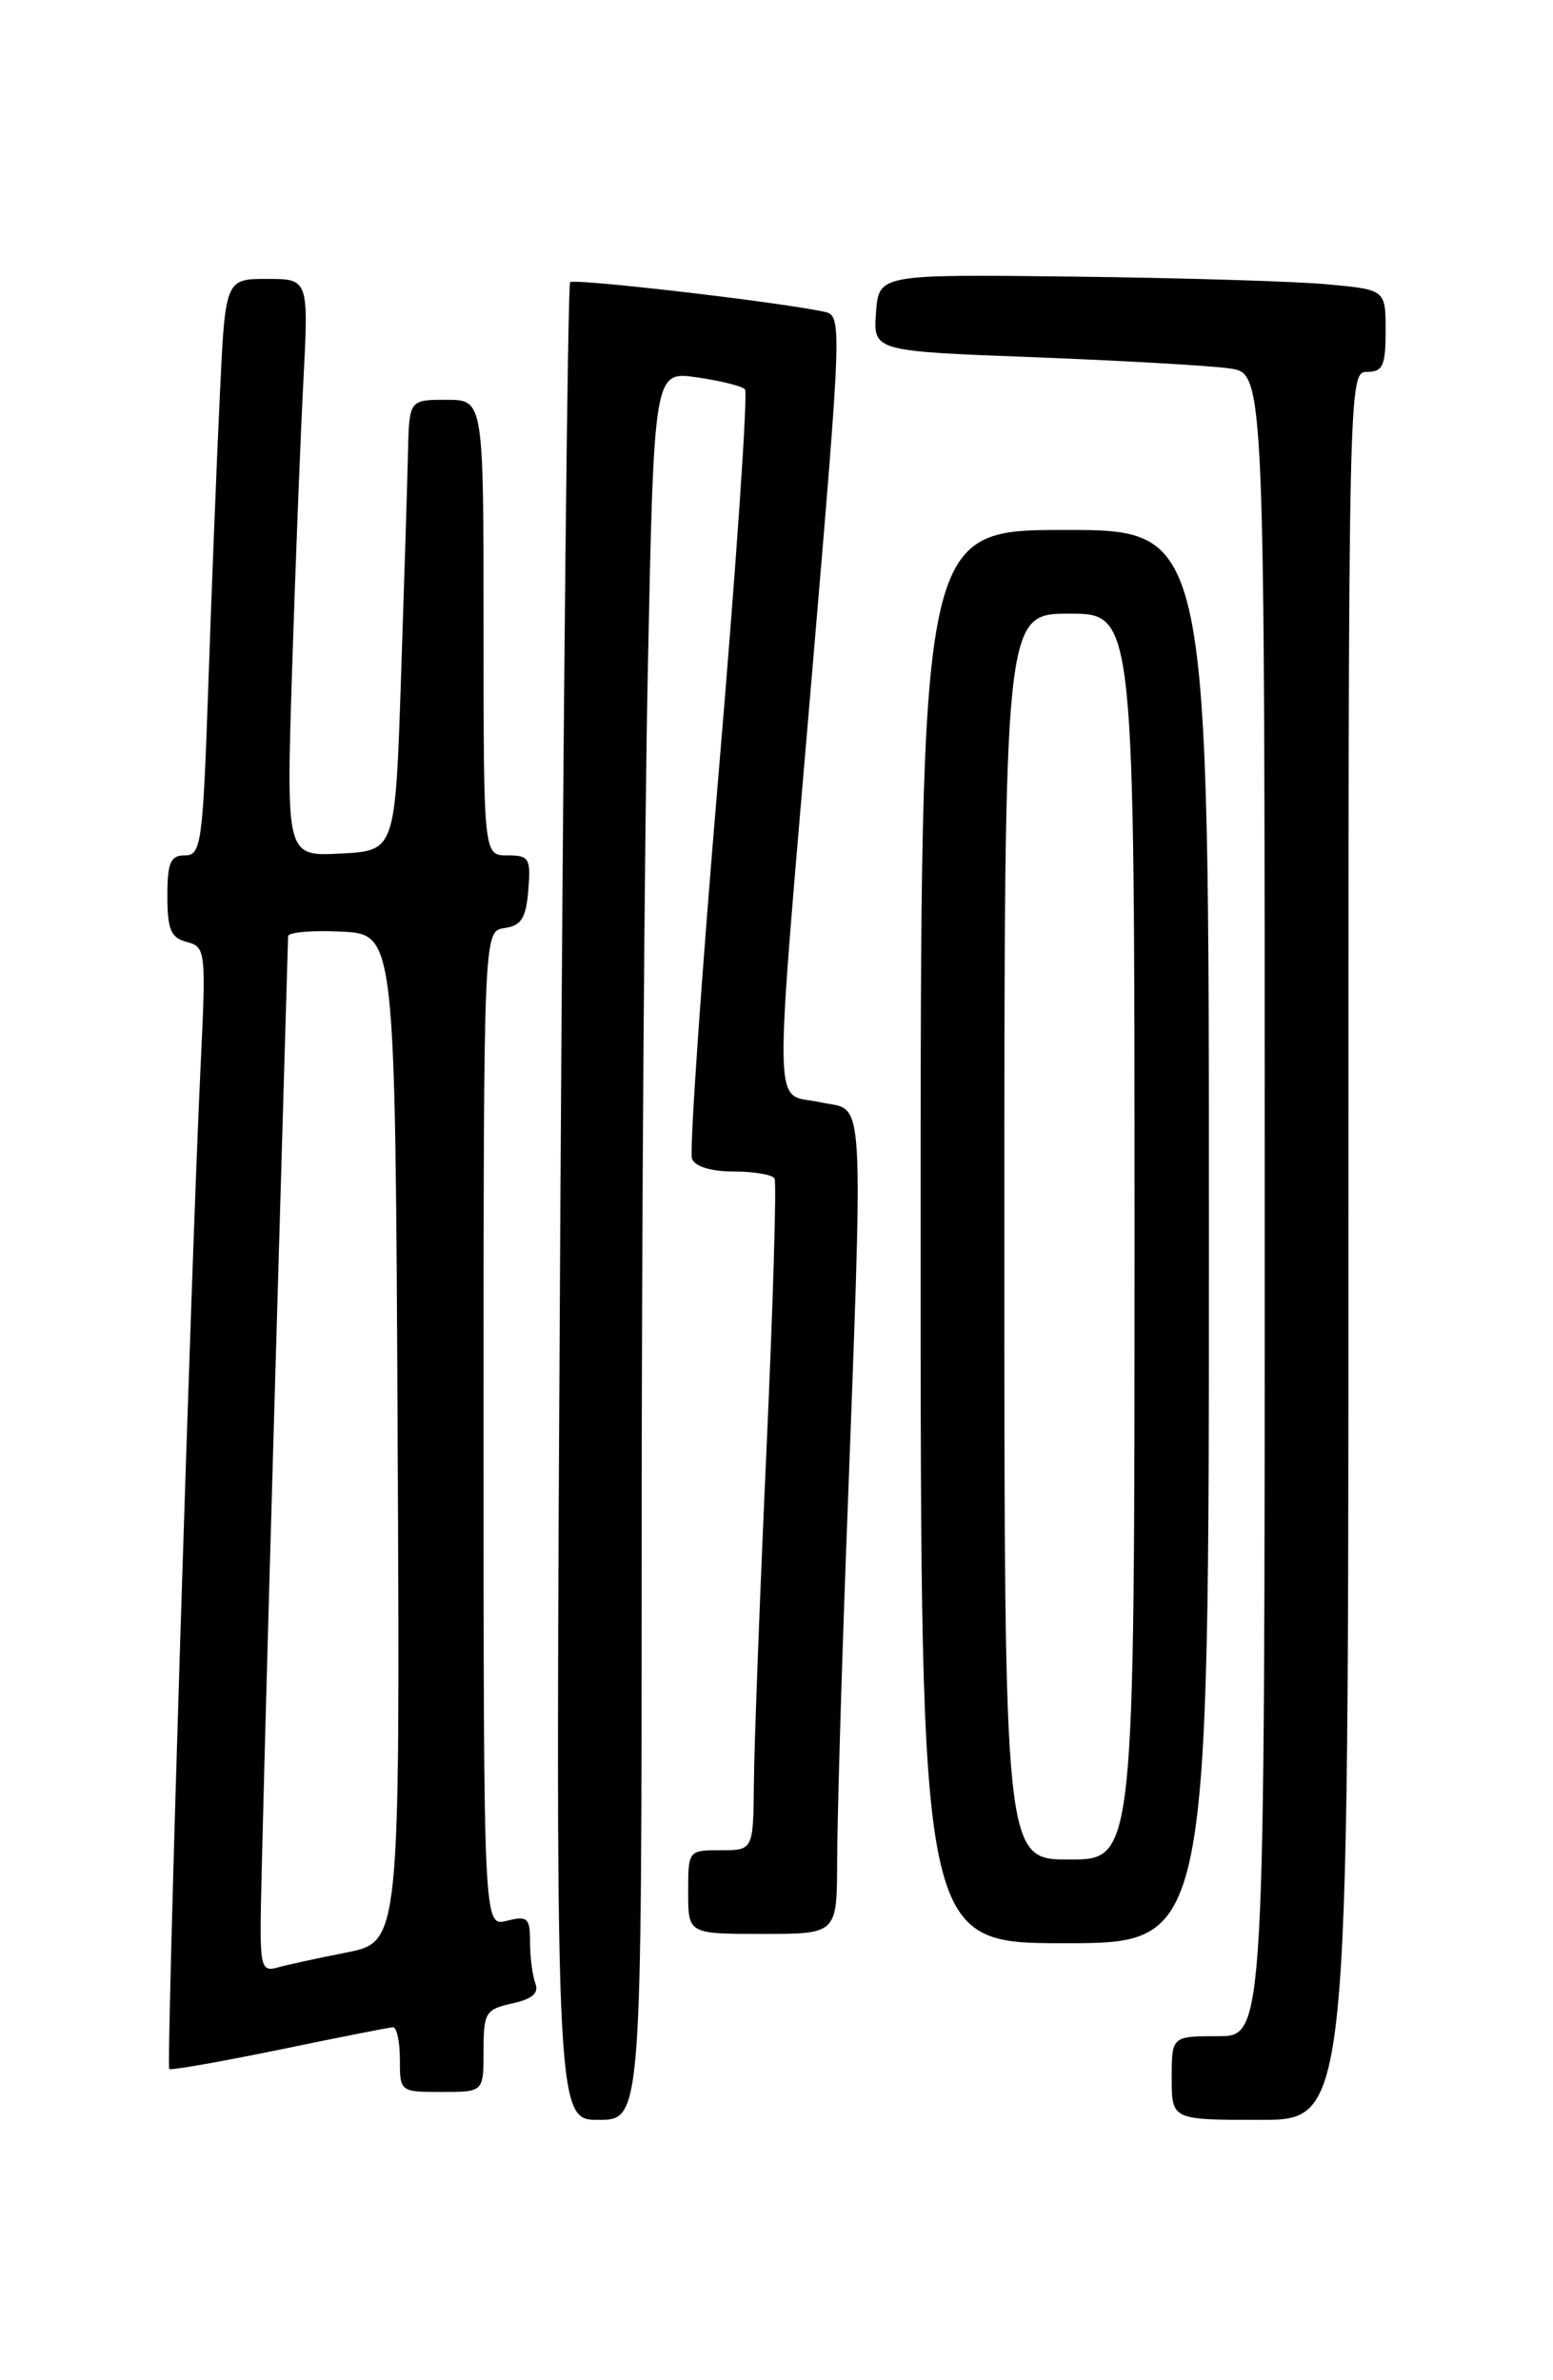 <?xml version="1.0" encoding="UTF-8" standalone="no"?>
<!DOCTYPE svg PUBLIC "-//W3C//DTD SVG 1.1//EN" "http://www.w3.org/Graphics/SVG/1.1/DTD/svg11.dtd" >
<svg xmlns="http://www.w3.org/2000/svg" xmlns:xlink="http://www.w3.org/1999/xlink" version="1.1" viewBox="0 0 167 256">
 <g >
 <path fill="currentColor"
d=" M 69.00 166.25 C 69.00 132.29 69.30 89.97 69.66 72.21 C 70.32 39.93 70.32 39.93 74.91 40.58 C 77.44 40.94 79.77 41.52 80.11 41.87 C 80.44 42.22 79.18 60.67 77.30 82.88 C 75.42 105.09 74.12 123.87 74.41 124.63 C 74.73 125.47 76.47 126.00 78.91 126.00 C 81.09 126.00 83.07 126.34 83.29 126.75 C 83.52 127.16 83.13 140.32 82.42 156.00 C 81.71 171.68 81.10 187.76 81.07 191.75 C 81.00 199.00 81.00 199.00 77.50 199.00 C 74.02 199.00 74.00 199.02 74.00 203.50 C 74.00 208.00 74.00 208.00 82.00 208.00 C 90.00 208.00 90.00 208.00 90.02 200.25 C 90.03 195.99 90.45 181.25 90.96 167.50 C 92.88 115.71 93.10 119.63 88.25 118.56 C 83.04 117.40 83.13 121.96 87.34 72.22 C 90.58 33.99 90.58 33.93 88.54 33.51 C 83.40 32.43 61.74 29.93 61.31 30.35 C 61.05 30.62 60.58 75.19 60.26 129.42 C 59.69 228.00 59.69 228.00 64.34 228.00 C 69.00 228.00 69.00 228.00 69.00 166.25 Z  M 145.00 134.00 C 145.00 40.67 145.01 40.00 147.00 40.00 C 148.70 40.00 149.00 39.33 149.00 35.58 C 149.00 31.16 149.00 31.16 142.75 30.58 C 139.31 30.26 127.05 29.89 115.50 29.75 C 94.50 29.50 94.50 29.50 94.20 33.63 C 93.90 37.77 93.90 37.77 111.20 38.42 C 120.71 38.79 130.19 39.33 132.25 39.63 C 136.00 40.18 136.00 40.18 136.00 129.59 C 136.00 219.00 136.00 219.00 131.00 219.00 C 126.00 219.00 126.00 219.00 126.00 223.50 C 126.00 228.00 126.00 228.00 135.50 228.00 C 145.00 228.00 145.00 228.00 145.00 134.00 Z  M 52.00 220.58 C 52.00 216.46 52.21 216.11 55.07 215.48 C 57.24 215.01 57.97 214.37 57.57 213.32 C 57.26 212.51 57.00 210.51 57.00 208.90 C 57.00 206.27 56.74 206.03 54.50 206.59 C 52.00 207.22 52.00 207.22 52.00 153.68 C 52.00 100.14 52.00 100.14 54.25 99.82 C 56.06 99.56 56.56 98.76 56.81 95.75 C 57.09 92.31 56.91 92.00 54.56 92.00 C 52.00 92.00 52.00 92.00 52.00 67.50 C 52.00 43.00 52.00 43.00 48.00 43.00 C 44.00 43.00 44.00 43.00 43.87 48.75 C 43.80 51.91 43.46 62.83 43.12 73.00 C 42.50 91.50 42.50 91.50 36.64 91.80 C 30.78 92.11 30.78 92.11 31.40 72.30 C 31.75 61.41 32.29 47.44 32.61 41.25 C 33.20 30.00 33.20 30.00 28.71 30.00 C 24.22 30.00 24.22 30.00 23.63 42.75 C 23.30 49.76 22.74 63.71 22.40 73.75 C 21.81 90.74 21.64 92.00 19.88 92.00 C 18.33 92.00 18.00 92.76 18.00 96.38 C 18.00 99.99 18.37 100.86 20.09 101.31 C 22.12 101.85 22.17 102.26 21.57 114.68 C 20.58 135.23 17.86 222.19 18.20 222.53 C 18.36 222.69 23.68 221.76 30.00 220.46 C 36.33 219.15 41.84 218.06 42.25 218.04 C 42.66 218.02 43.00 219.57 43.00 221.50 C 43.00 224.98 43.02 225.00 47.50 225.00 C 52.00 225.00 52.00 225.00 52.00 220.58 Z  M 130.00 133.00 C 130.00 57.00 130.00 57.00 114.50 57.00 C 99.00 57.00 99.00 57.00 99.00 133.00 C 99.00 209.00 99.00 209.00 114.50 209.00 C 130.00 209.00 130.00 209.00 130.00 133.00 Z  M 28.03 206.82 C 28.04 203.89 28.70 179.00 29.50 151.50 C 30.30 124.00 30.96 101.14 30.98 100.70 C 30.99 100.26 33.59 100.04 36.75 100.20 C 42.50 100.50 42.50 100.50 42.76 154.68 C 43.02 208.85 43.02 208.85 37.26 210.00 C 34.09 210.62 30.71 211.36 29.75 211.64 C 28.24 212.07 28.00 211.41 28.03 206.82 Z  M 108.00 133.00 C 108.00 66.00 108.00 66.00 115.00 66.00 C 122.00 66.00 122.00 66.00 122.00 133.00 C 122.00 200.00 122.00 200.00 115.00 200.00 C 108.00 200.00 108.00 200.00 108.00 133.00 Z "/>
</g>
</svg>